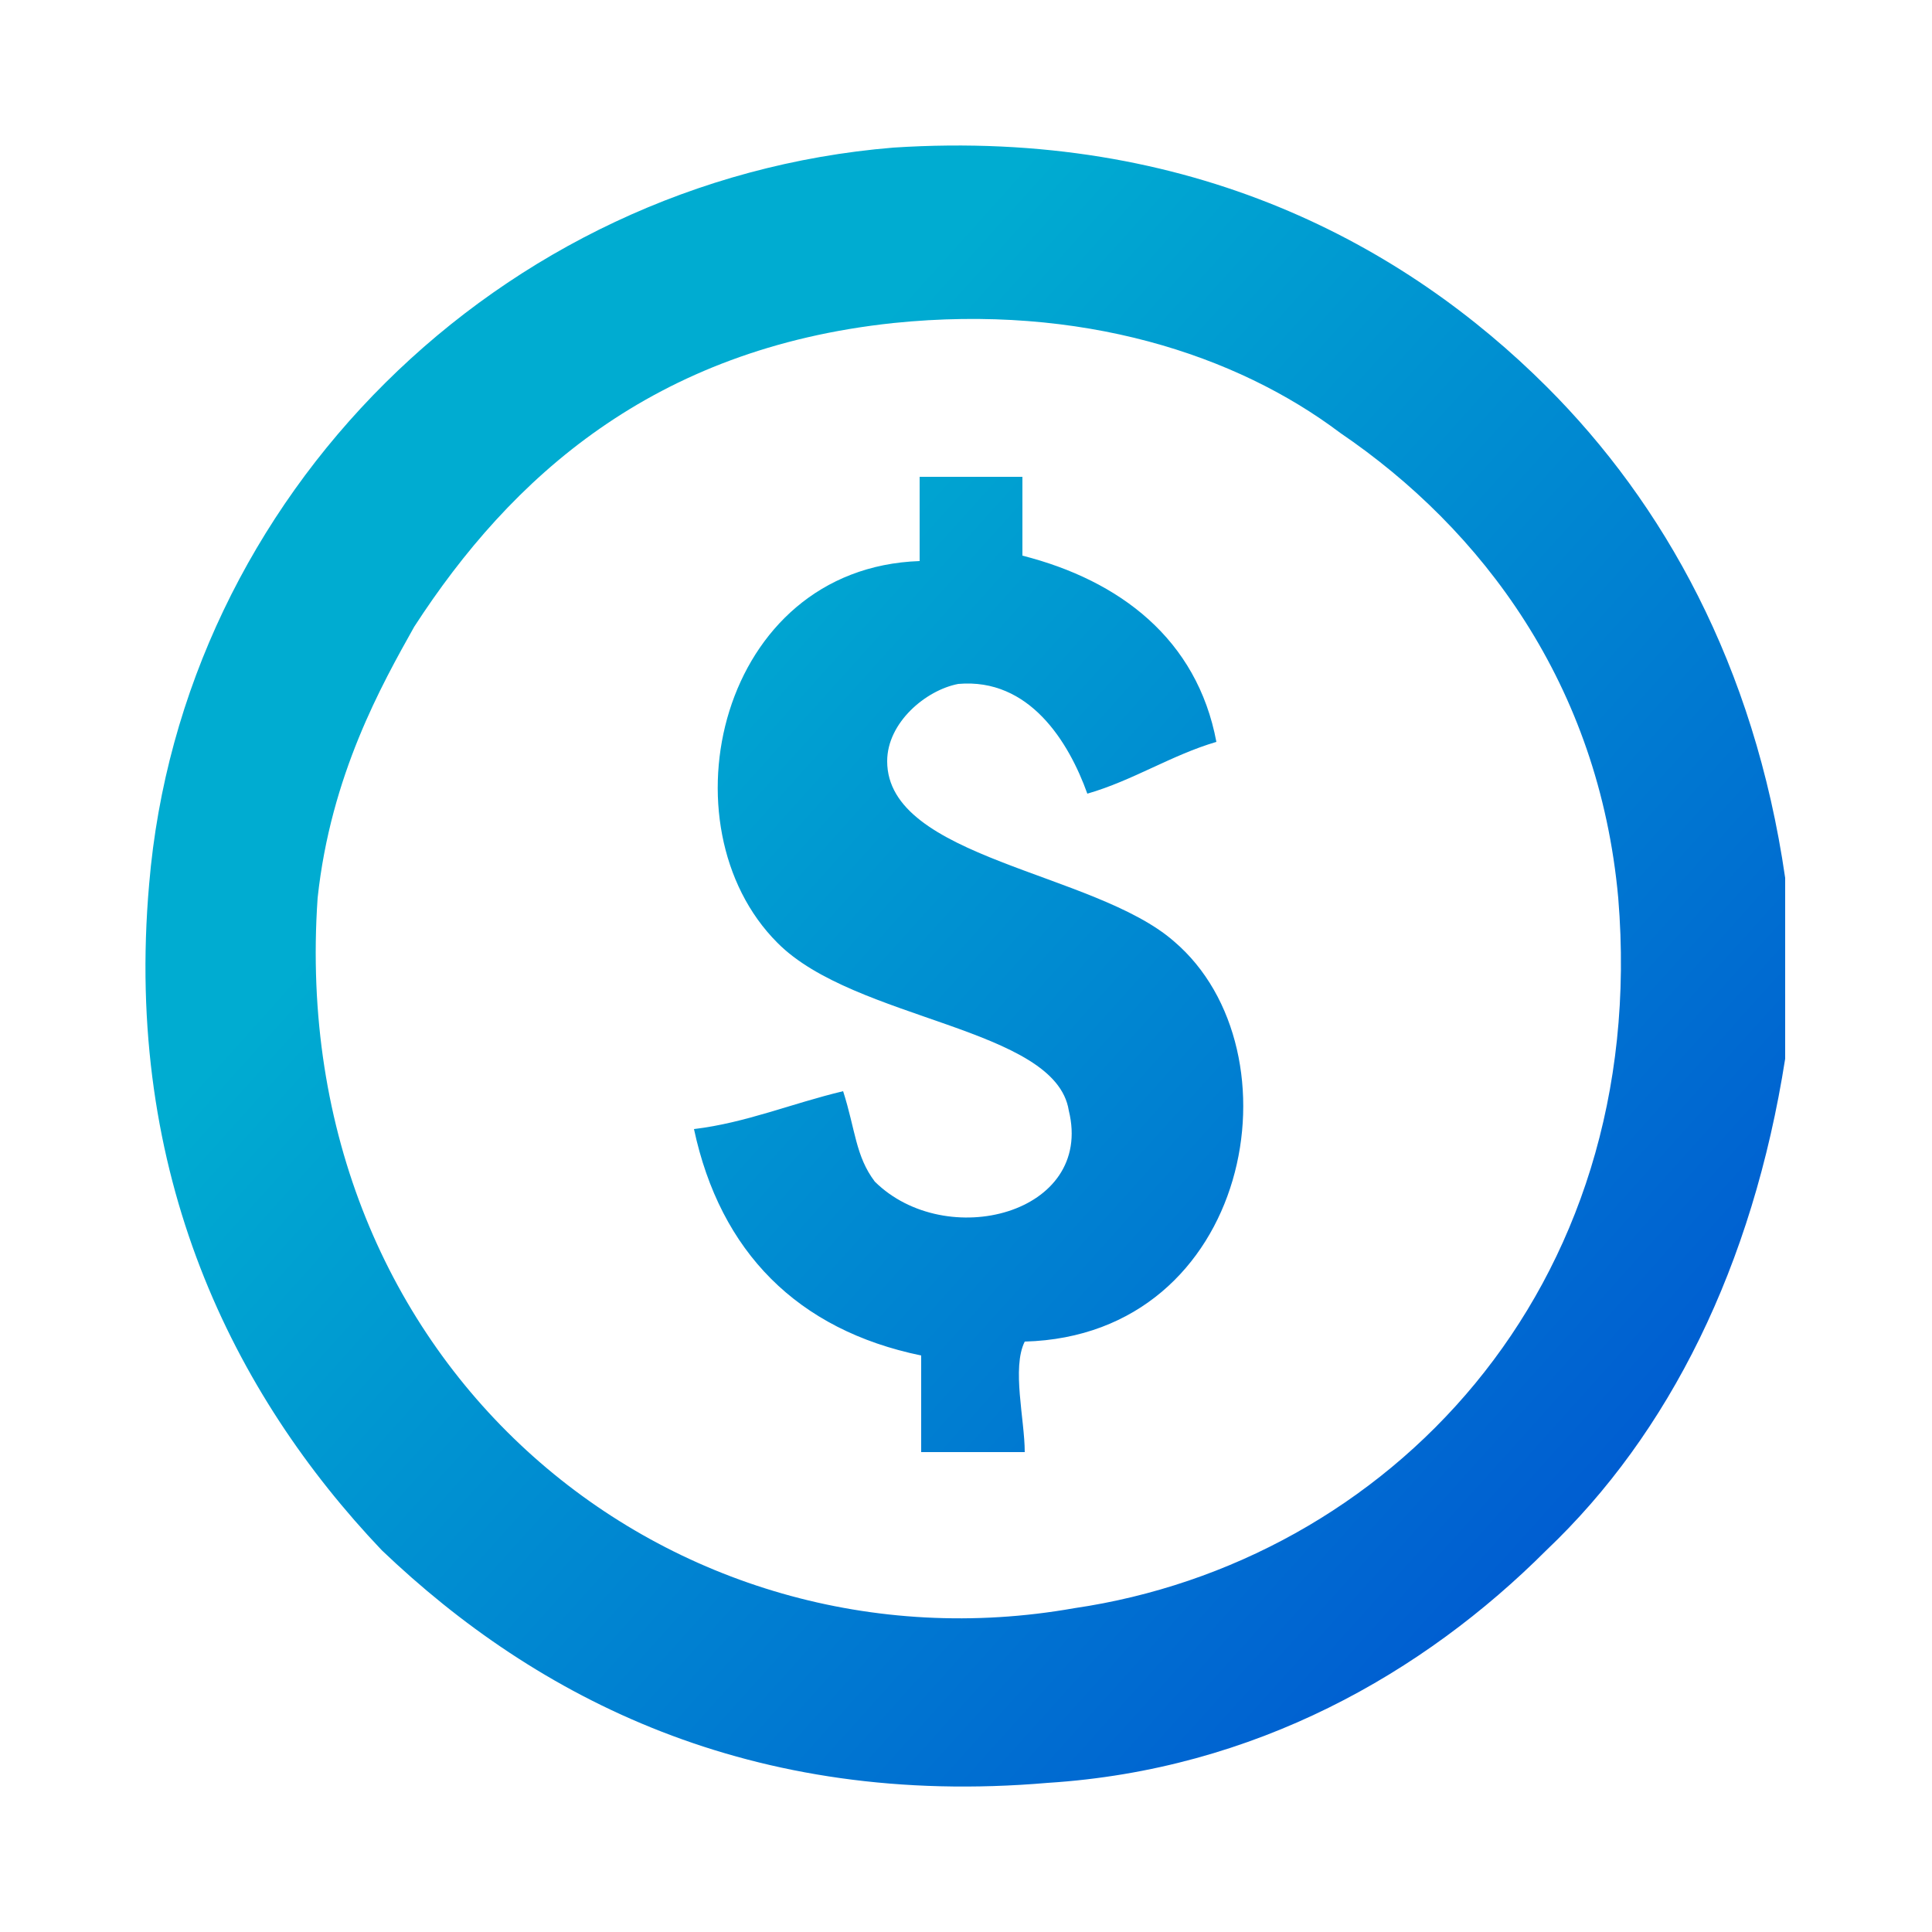 <?xml version="1.0" encoding="utf-8"?>
<!-- Generator: Adobe Illustrator 21.1.0, SVG Export Plug-In . SVG Version: 6.00 Build 0)  -->
<svg version="1.1" id="Layer_1" xmlns="http://www.w3.org/2000/svg" xmlns:xlink="http://www.w3.org/1999/xlink" x="0px" y="0px"
	 viewBox="0 0 250 250" style="enable-background:new 0 0 250 250;" xml:space="preserve">
<style type="text/css">
	.st0{fill-rule:evenodd;clip-rule:evenodd;fill:url(#SVGID_1_);}
</style>
<g>
	<linearGradient id="SVGID_1_" gradientUnits="userSpaceOnUse" x1="12.841" y1="24.488" x2="242.809" y2="231.459">
		<stop  offset="0.279" style="stop-color:#00ACD1"/>
		<stop  offset="1" style="stop-color:#0046D1"/>
	</linearGradient>
	<path class="st0" d="M115.6,19.1c-51.1,4.2-92.1,45.2-96.3,95.3c-3.3,37.6,10.9,66,30.1,86.2c20.1,19.2,47.8,33.4,86.2,30.1
		c26.8-1.7,48.6-14.2,64.5-30.1c15.9-15.1,26.7-36.8,30.9-63.6v-23.4C227,86,215.2,65.1,200.2,50.1
		C181.8,31.7,154.1,16.6,115.6,19.1L115.6,19.1z M114.8,98.5c0-5,5-9.2,9.2-10c9.2-0.8,14.3,7.5,16.7,14.2c5.9-1.7,10.9-5,16.7-6.7
		c-2.5-13.3-12.5-20.9-25.1-24.1V61.7H119v10.9C93,73.5,85.5,106.9,100.6,122c10,10.1,36,10.9,37.7,21.7
		c3.3,13.4-15.9,18.3-25.1,9.2c-2.5-3.3-2.5-6.7-4.1-11.7c-6.7,1.6-12.6,4.1-19.3,4.9c3.4,15.9,13.4,26,29.4,29.3v12.5h13.4
		c0-4.2-1.7-10.9,0-14.3c29.3-0.8,36-37.6,19.3-51.8C141.6,112.8,114.8,111.1,114.8,98.5L114.8,98.5z M139,208.1
		c-51.9,9.2-102.1-30.9-97.9-91.9c1.7-15.9,8.3-27.6,12.5-35.1c12.5-19.3,30.9-36,62-39.3c24.3-2.5,44.4,4.1,57.8,14.2
		c18.4,12.5,33.5,32.6,36,60.2C213.6,167.1,179.3,202.2,139,208.1L139,208.1z"/>
</g>
</svg>
